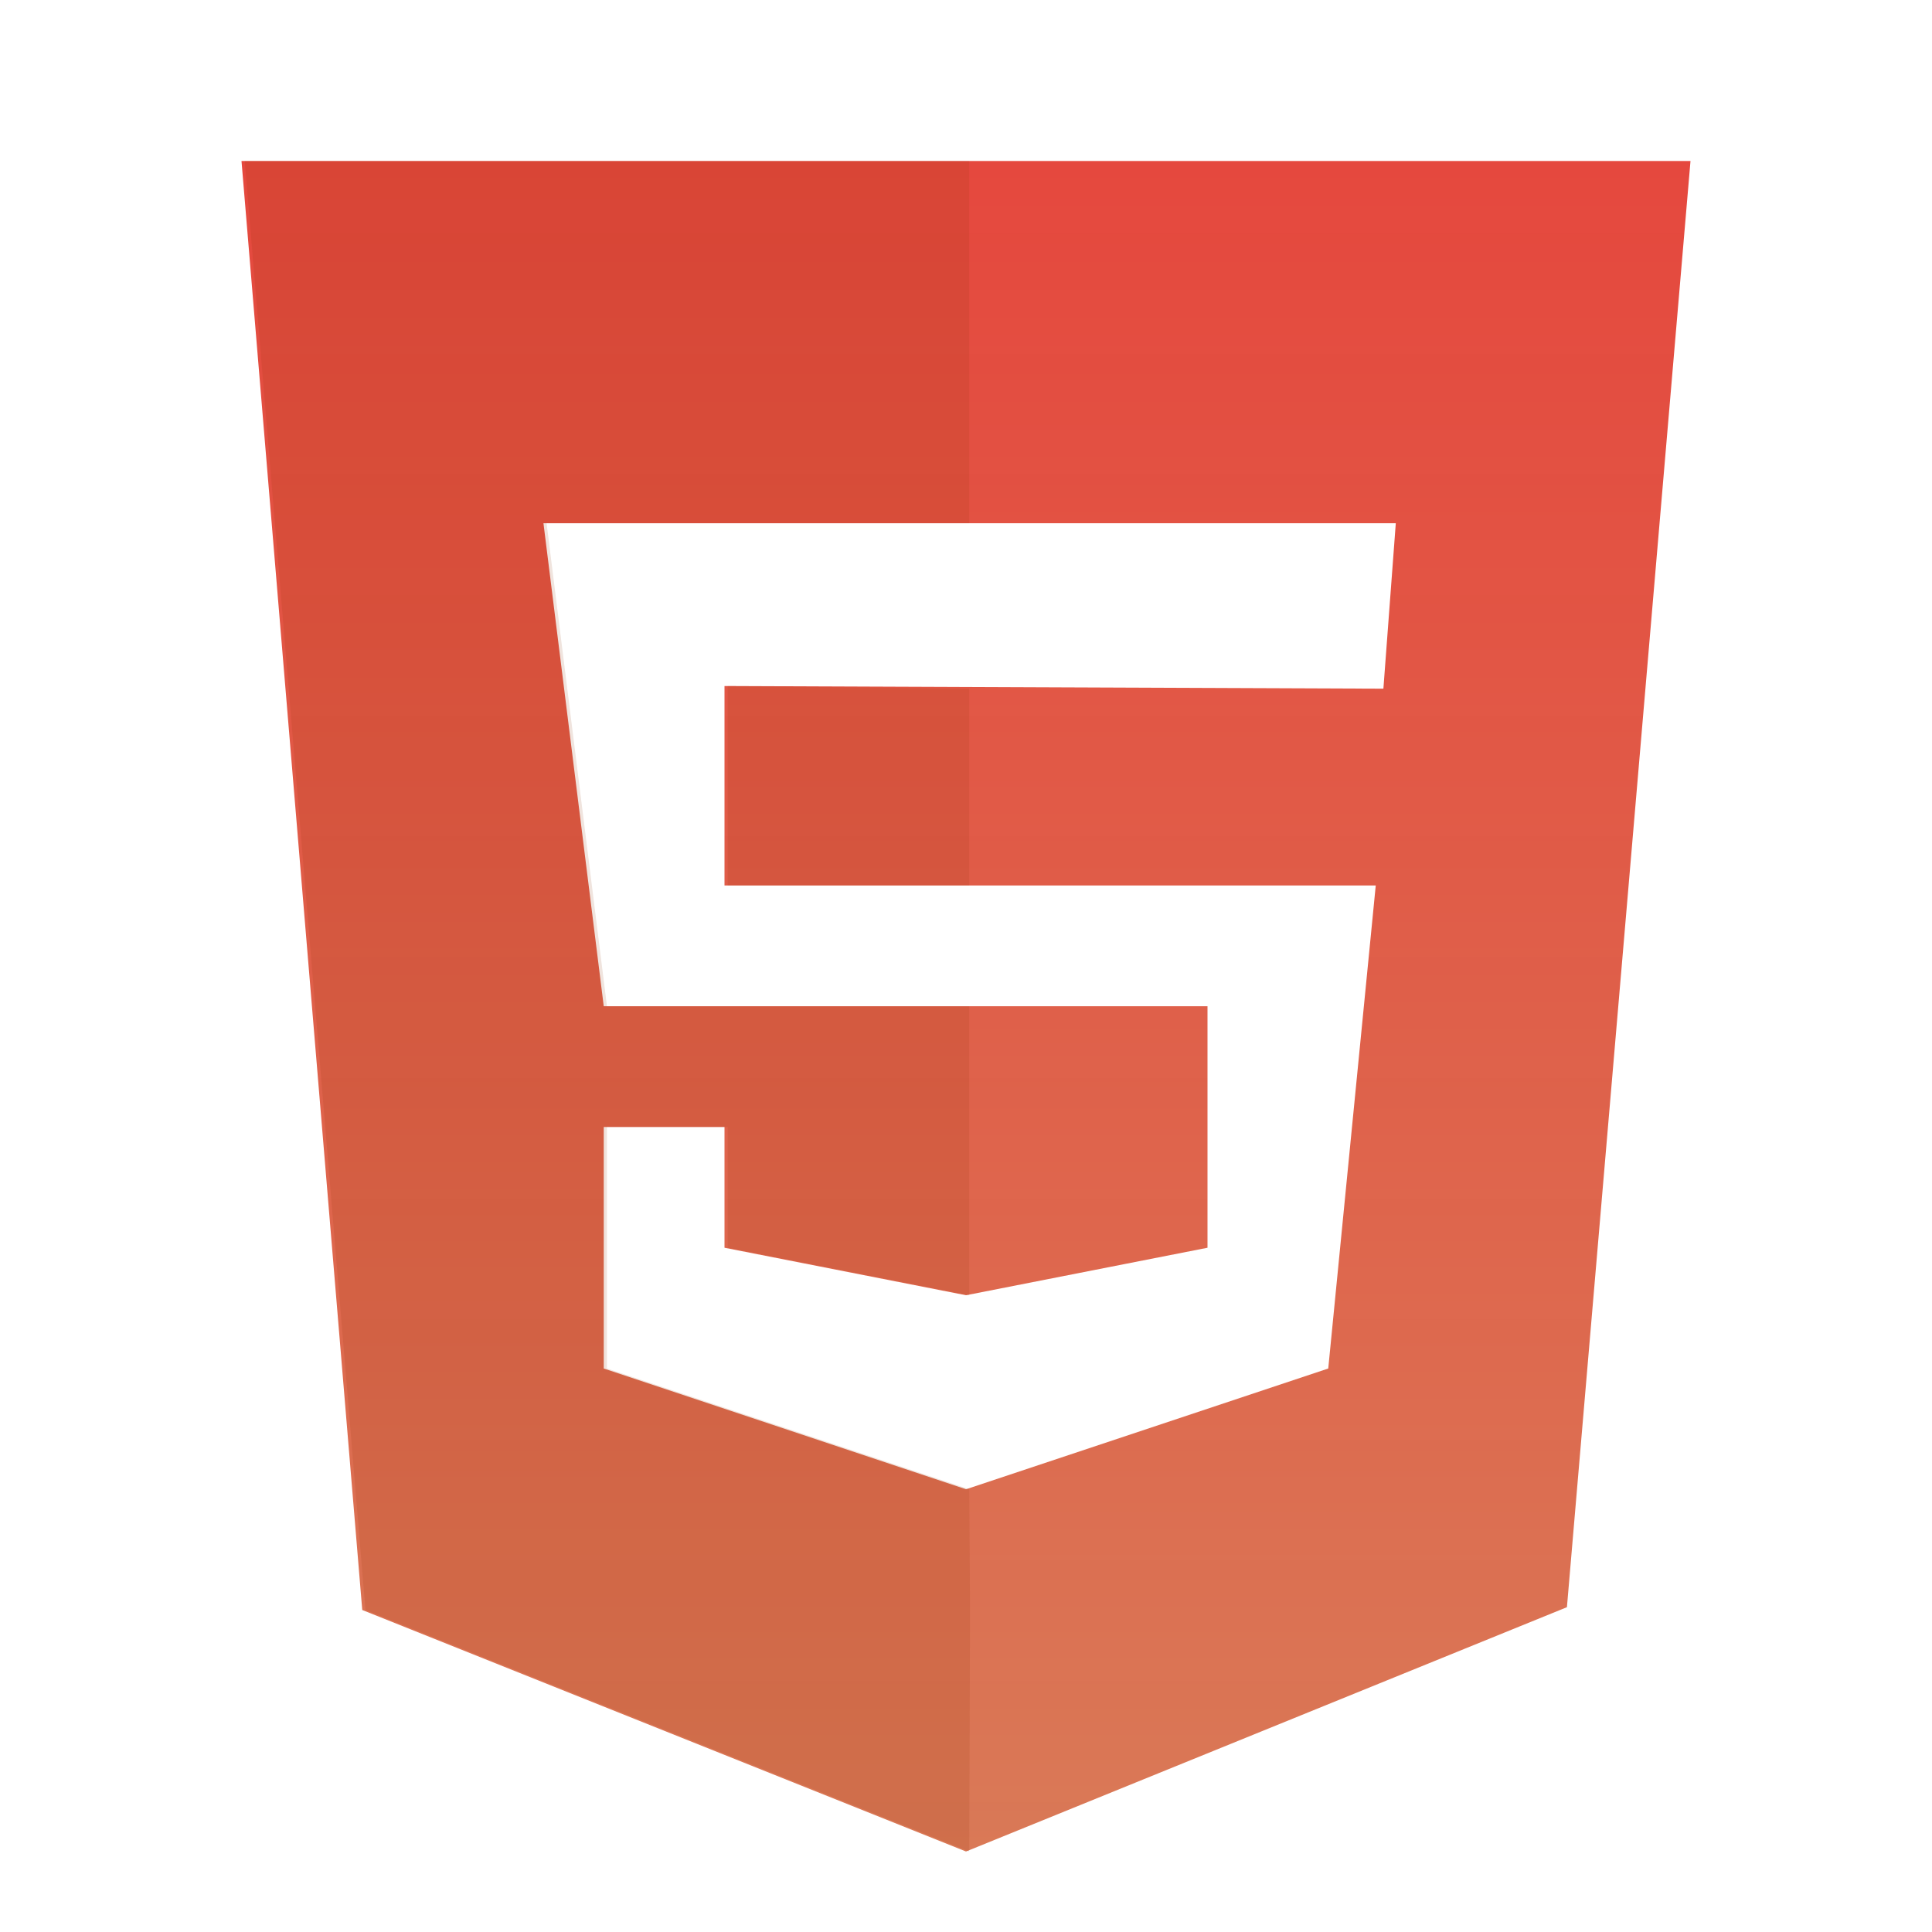 <svg xmlns:osb="http://www.openswatchbook.org/uri/2009/osb" xmlns="http://www.w3.org/2000/svg" xmlns:xlink="http://www.w3.org/1999/xlink" height="24" viewBox="0 0 24 24" width="24"><title>Template icons dark</title><defs><linearGradient id="g" osb:paint="solid"><stop offset="0" stop-opacity=".196"/></linearGradient><linearGradient id="f" osb:paint="solid"><stop offset="0" stop-color="#fff" stop-opacity=".302"/></linearGradient><linearGradient id="e" osb:paint="solid"><stop offset="0" stop-opacity=".013"/></linearGradient><linearGradient id="d" osb:paint="solid"><stop offset="0" stop-opacity=".031"/></linearGradient><linearGradient id="b"><stop offset="0" stop-color="#f8c6c6"/><stop offset="1" stop-color="#f8a28d"/></linearGradient><linearGradient id="a"><stop offset="0" stop-color="#fa8484"/><stop offset="1" stop-color="#f9a874"/></linearGradient><linearGradient id="c"><stop offset="0" stop-opacity="0"/><stop offset="1" stop-opacity=".102"/></linearGradient><linearGradient id="h"><stop offset="0" stop-opacity="0"/><stop offset="1" stop-opacity=".083"/></linearGradient><linearGradient id="i"><stop offset="0" stop-color="#e33a2f" stop-opacity=".929"/><stop offset="1" stop-color="#d97754" stop-opacity=".984"/></linearGradient><linearGradient gradientTransform="matrix(1.5 0 0 1.5 4.171 4.675)" xlink:href="#i" id="j" x1="-32.114" y1="-39.117" x2="-32.114" y2="-25.117" gradientUnits="userSpaceOnUse"/></defs><g stroke-width=".094"><path d="M-53-54l1.5 18 7.5 3 7.465-3.035L-35-54zm3.751 4.5h10.588l-.154 2.055-8.185-.033V-45h8.09l-.59 6-4.5 1.5-4.5-1.5v-3h1.5v1.5l3 .59 3-.59v-3h-7.5z" fill="url(#j)" stroke-opacity=".781" transform="translate(56 56)"/><path d="M4.54 20l7.5 3 .01-3.003-.01-1.497-4.5-1.5v-3h1.5v1.5l3 .59V12.5h-4.5l-.75-6h5.25V2h-9zm4.5-11.478V11h3V8.555z" fill="#8d3000" fill-opacity=".13"/></g></svg>